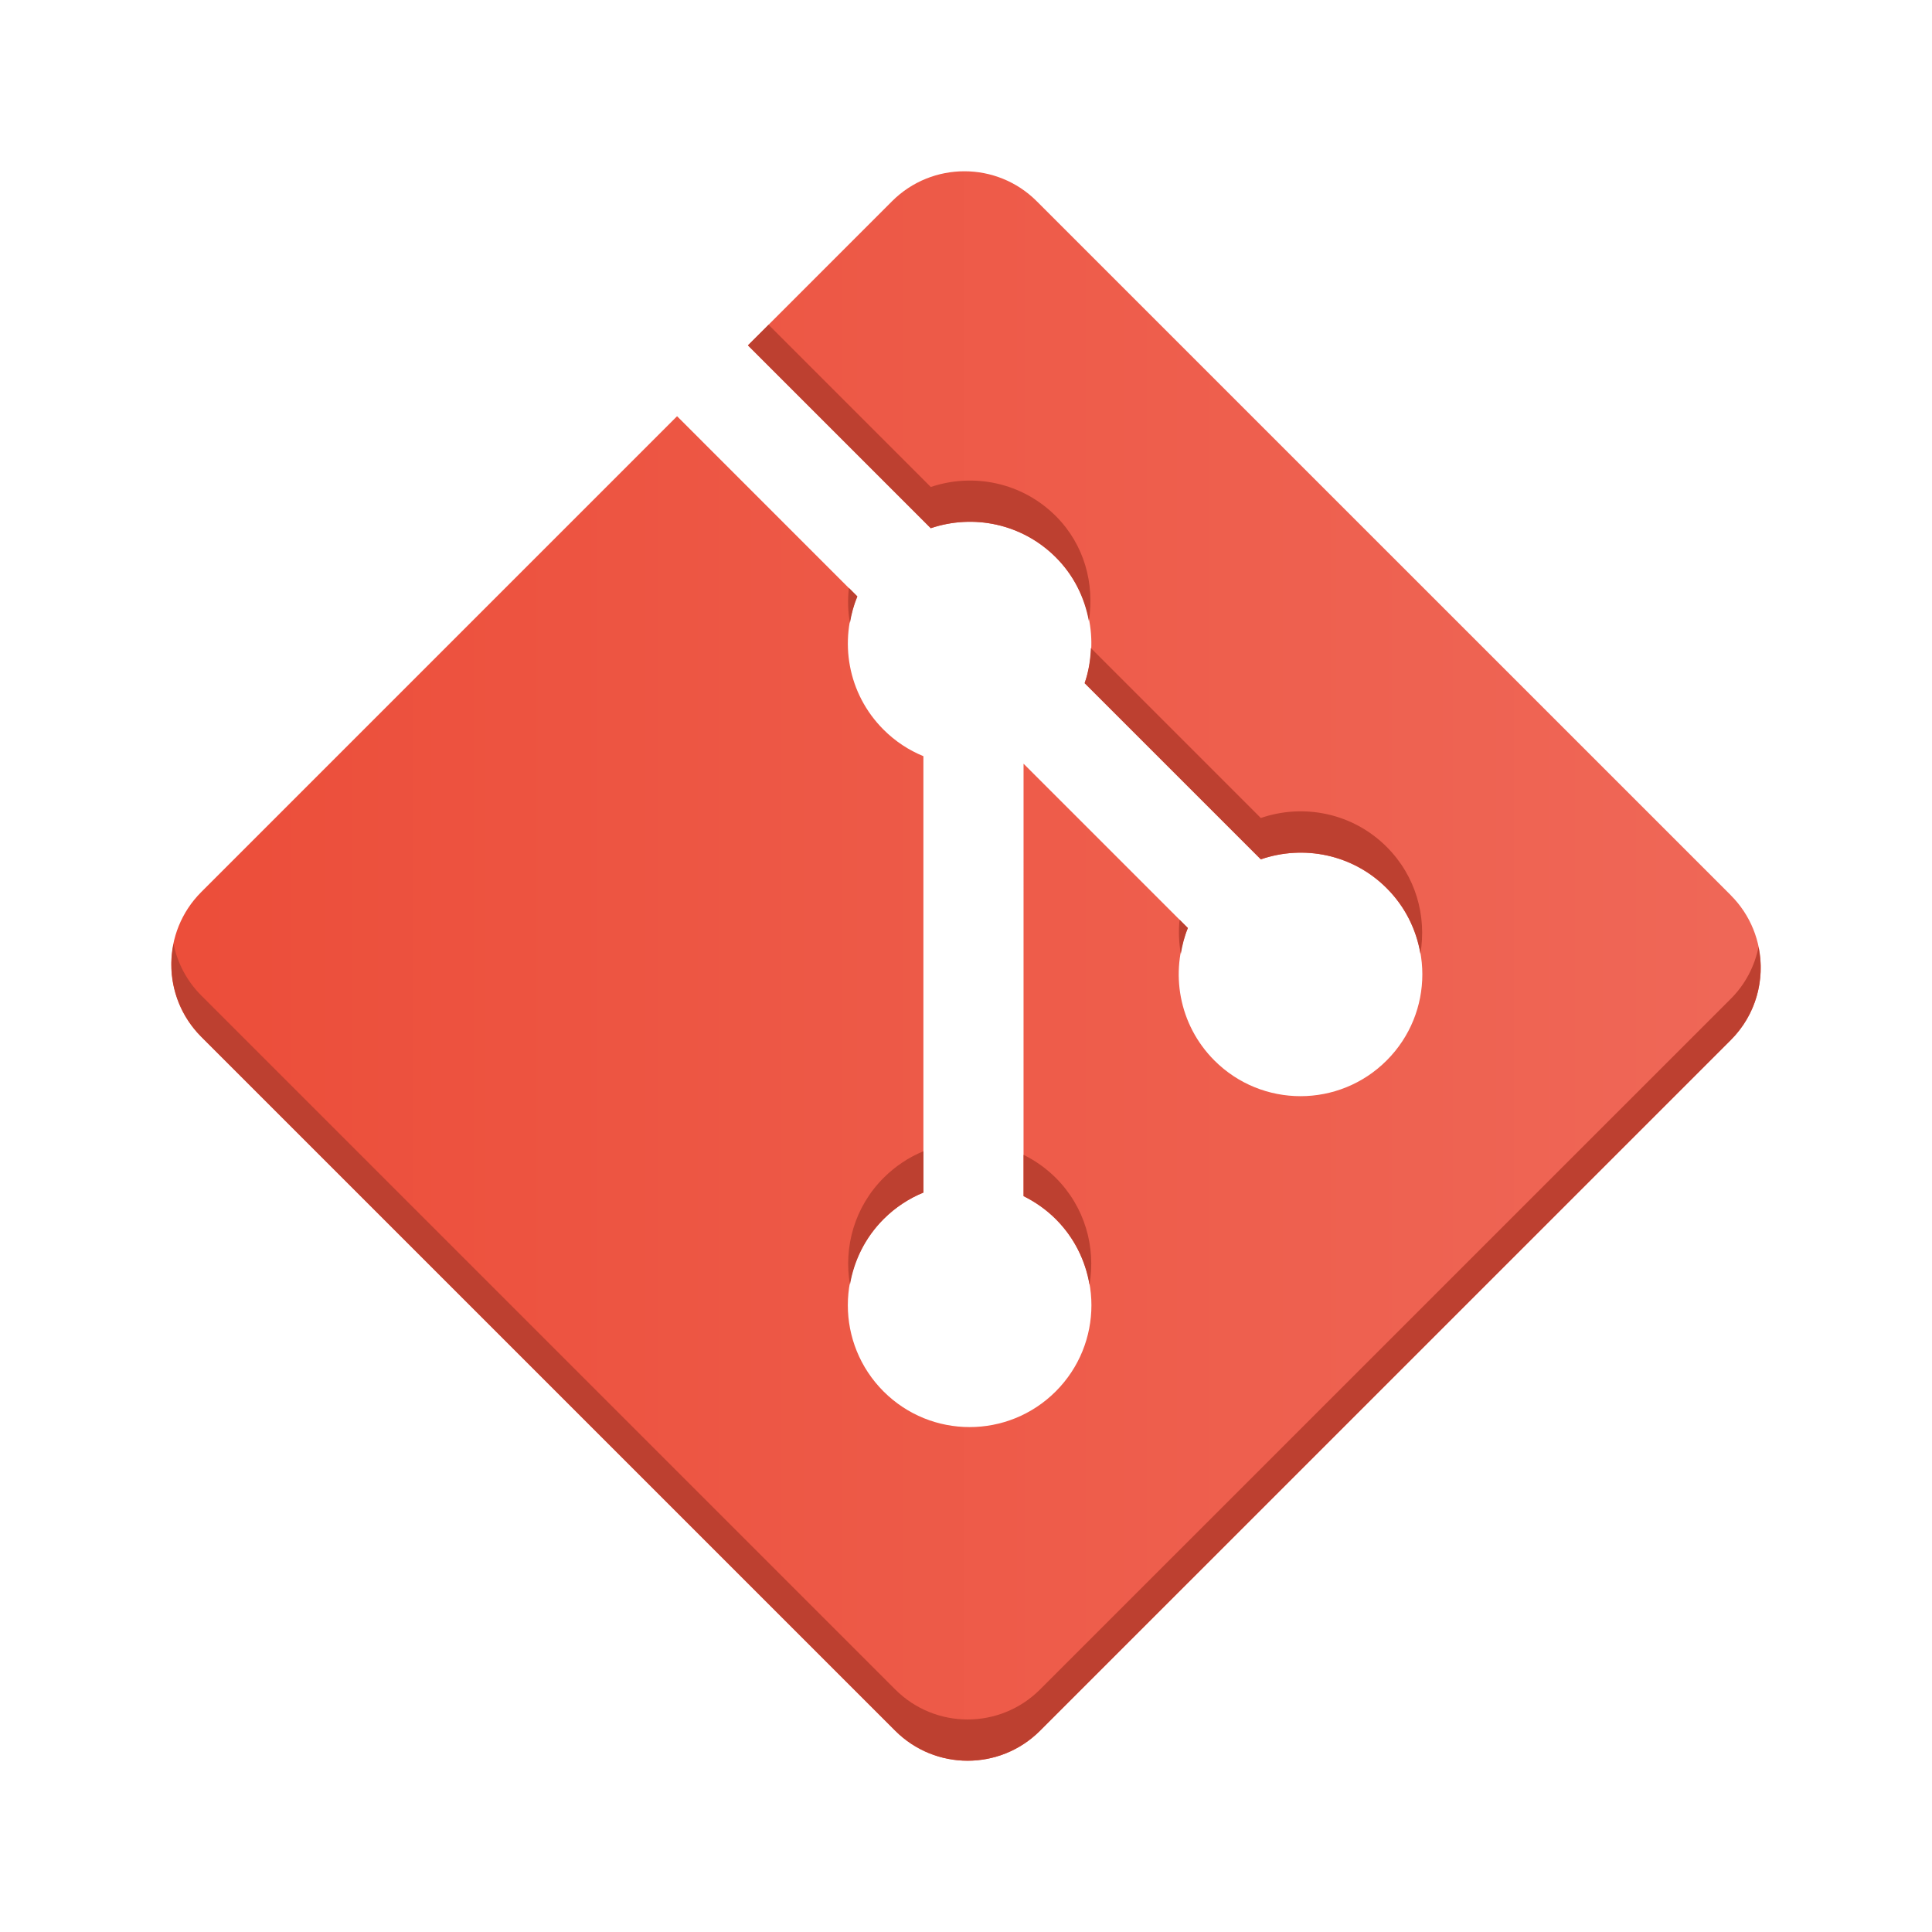 <?xml version="1.0" encoding="UTF-8" standalone="no"?>
<!-- Created with Inkscape (http://www.inkscape.org/) -->

<svg
   xmlns:dc="http://purl.org/dc/elements/1.1/"
   xmlns:cc="http://creativecommons.org/ns#"
   xmlns:rdf="http://www.w3.org/1999/02/22-rdf-syntax-ns#"
   xmlns:svg="http://www.w3.org/2000/svg"
   xmlns="http://www.w3.org/2000/svg"
   xmlns:xlink="http://www.w3.org/1999/xlink"
   xmlns:sodipodi="http://sodipodi.sourceforge.net/DTD/sodipodi-0.dtd"
   xmlns:inkscape="http://www.inkscape.org/namespaces/inkscape"
   width="48"
   height="48"
   id="svg5453"
   version="1.1"
   inkscape:version="0.48.5 r10040"
   sodipodi:docname="git.svg">
  <defs
     id="defs5455">
    <linearGradient
       id="linearGradient5555"
       inkscape:collect="always">
      <stop
         id="stop5557"
         offset="0"
         style="stop-color:#ec4d39;stop-opacity:1" />
      <stop
         id="stop5559"
         offset="1"
         style="stop-color:#ef6858;stop-opacity:1" />
    </linearGradient>
    <linearGradient
       gradientUnits="userSpaceOnUse"
       y2="-1004.332"
       x2="27.224"
       y1="-1052.384"
       x1="27.224"
       id="linearGradient5561"
       xlink:href="#linearGradient5555"
       inkscape:collect="always"
       gradientTransform="translate(384.571,504.564)" />
    <linearGradient
       inkscape:collect="always"
       xlink:href="#linearGradient5555"
       id="linearGradient4130"
       x1="392.571"
       y1="522.798"
       x2="424.571"
       y2="522.798"
       gradientUnits="userSpaceOnUse"
       gradientTransform="matrix(1.282,0,0,1.282,-115.269,-147.778)" />
  </defs>
  <sodipodi:namedview
     id="base"
     pagecolor="#ffffff"
     bordercolor="#666666"
     borderopacity="1.0"
     inkscape:pageopacity="0"
     inkscape:pageshadow="2"
     inkscape:zoom="8.6352892"
     inkscape:cx="18.434799"
     inkscape:cy="20.413922"
     inkscape:document-units="px"
     inkscape:current-layer="layer1"
     showgrid="true"
     fit-margin-top="0"
     fit-margin-left="0"
     fit-margin-right="0"
     fit-margin-bottom="0"
     inkscape:window-width="1301"
     inkscape:window-height="744"
     inkscape:window-x="65"
     inkscape:window-y="24"
     inkscape:window-maximized="1"
     borderlayer="true">
    <inkscape:grid
       type="xygrid"
       id="grid3768" />
  </sodipodi:namedview>
  <g
     inkscape:label="Capa 1"
     inkscape:groupmode="layer"
     id="layer1"
     transform="translate(-384.571,-499.798)">
    <path
       inkscape:connector-curvature="0"
       d="M 427.572,522.039 410.329,504.798 c -0.992,-0.993 -2.603,-0.993 -3.596,0 l -3.58,3.581 4.542,4.542 c 1.056,-0.356 2.266,-0.117 3.107,0.724 0.846,0.847 1.083,2.067 0.717,3.126 l 4.377,4.377 c 1.059,-0.365 2.281,-0.129 3.126,0.718 1.182,1.182 1.182,3.097 0,4.279 -1.182,1.183 -3.098,1.183 -4.28,0 -0.889,-0.89 -1.109,-2.196 -0.659,-3.291 l -4.082,-4.082 -3.5e-4,10.743 c 0.288,0.143 0.56,0.333 0.8,0.572 1.182,1.182 1.182,3.097 0,4.28 -1.182,1.182 -3.098,1.182 -4.279,0 -1.182,-1.184 -1.182,-3.098 0,-4.28 0.292,-0.292 0.63,-0.512 0.991,-0.66 l 0,-10.842 c -0.361,-0.147 -0.698,-0.367 -0.991,-0.66 -0.895,-0.895 -1.111,-2.209 -0.652,-3.308 l -4.477,-4.478 -11.822,11.822 c -0.993,0.994 -0.993,2.604 0,3.597 l 17.242,17.241 c 0.993,0.993 2.603,0.993 3.597,0 l 17.162,-17.161 c 0.993,-0.994 0.993,-2.604 0,-3.598"
       style="fill:url(#linearGradient4130);fill-opacity:1;fill-rule:nonzero;stroke:none"
       id="path14" />
    <path
       style="fill:#bd4030;fill-opacity:1;fill-rule:nonzero;stroke:none"
       d="m 403.666,507.867 -0.513,0.511 4.543,4.543 c 1.056,-0.356 2.266,-0.118 3.108,0.724 0.446,0.447 0.711,1.001 0.819,1.578 0.145,-0.921 -0.109,-1.891 -0.819,-2.602 -0.841,-0.841 -2.052,-1.08 -3.108,-0.724 l -4.029,-4.029 z m 1.996,6.538 c -0.034,0.29 -0.025,0.583 0.025,0.871 0.038,-0.225 0.096,-0.447 0.185,-0.661 l -0.21,-0.21 z m 6.012,1.495 c -0.012,0.295 -0.058,0.589 -0.155,0.871 l 4.377,4.377 c 1.059,-0.365 2.282,-0.131 3.128,0.716 0.46,0.46 0.734,1.032 0.836,1.628 0.16,-0.935 -0.114,-1.93 -0.836,-2.652 -0.846,-0.847 -2.069,-1.084 -3.128,-0.719 l -4.222,-4.222 z m 2.204,6.749 c -0.031,0.283 -0.018,0.568 0.03,0.849 0.037,-0.219 0.09,-0.436 0.175,-0.644 l -0.205,-0.205 z m -24.996,0.598 c -0.165,0.809 0.064,1.681 0.691,2.309 l 17.241,17.241 c 0.993,0.993 2.602,0.993 3.596,0 l 17.163,-17.161 c 0.628,-0.628 0.855,-1.502 0.689,-2.311 -0.097,0.471 -0.323,0.922 -0.689,1.287 l -17.163,17.161 c -0.994,0.993 -2.603,0.993 -3.596,0 l -17.241,-17.241 c -0.365,-0.365 -0.595,-0.814 -0.691,-1.285 z m 18.631,5.154 c -0.361,0.148 -0.697,0.369 -0.989,0.661 -0.722,0.722 -0.997,1.717 -0.836,2.652 0.102,-0.595 0.377,-1.168 0.836,-1.628 0.292,-0.292 0.628,-0.511 0.989,-0.659 l 0,-1.027 z m 2.489,0.088 0,1.027 c 0.288,0.143 0.561,0.332 0.801,0.571 0.46,0.46 0.734,1.032 0.836,1.628 0.16,-0.935 -0.114,-1.93 -0.836,-2.652 -0.24,-0.239 -0.513,-0.431 -0.801,-0.573 z"
       id="path4075"
       inkscape:connector-curvature="0" />
  </g>
</svg>
